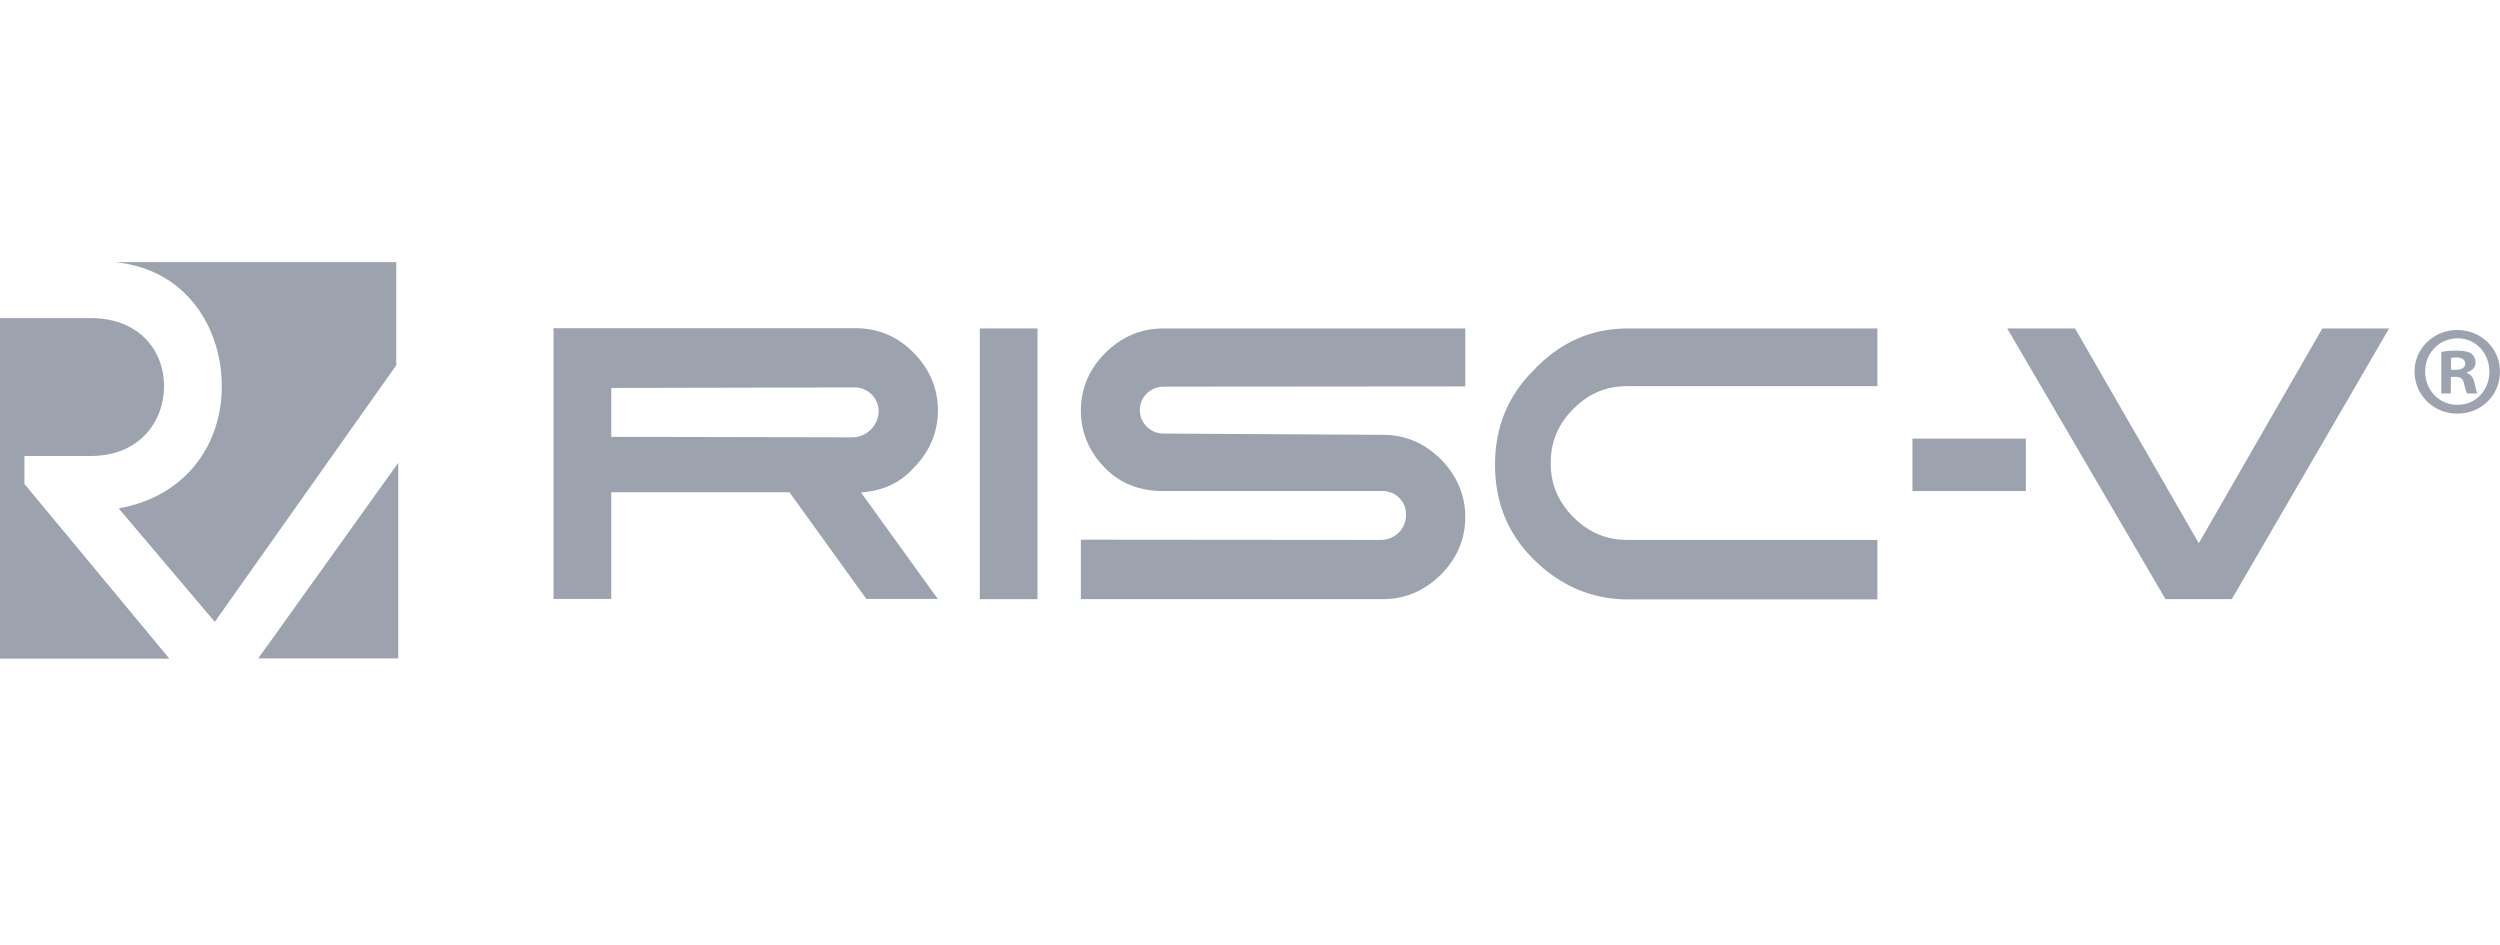 <?xml version="1.0" encoding="UTF-8" standalone="no"?>
<!-- Generator: Adobe Illustrator 24.1.3, SVG Export Plug-In . SVG Version: 6.00 Build 0)  -->

<svg
   version="1.1"
   id="Layer_1"
   x="0px"
   y="0px"
   viewBox="0 0 991.8 374.854"
   xml:space="preserve"
   sodipodi:docname="riscvinternational-logocloud.svg"
   width="991.8"
   height="374.854"
   inkscape:version="1.3.2 (091e20e, 2023-11-25)"
   xmlns:inkscape="http://www.inkscape.org/namespaces/inkscape"
   xmlns:sodipodi="http://sodipodi.sourceforge.net/DTD/sodipodi-0.dtd"
   xmlns="http://www.w3.org/2000/svg"
   xmlns:svg="http://www.w3.org/2000/svg"><defs
   id="defs7" /><sodipodi:namedview
   id="namedview7"
   pagecolor="#ffffff"
   bordercolor="#000000"
   borderopacity="0.25"
   inkscape:showpageshadow="2"
   inkscape:pageopacity="0.0"
   inkscape:pagecheckerboard="0"
   inkscape:deskcolor="#d1d1d1"
   inkscape:zoom="1.0237314"
   inkscape:cx="495.7355"
   inkscape:cy="248.11195"
   inkscape:window-width="1920"
   inkscape:window-height="1027"
   inkscape:window-x="0"
   inkscape:window-y="25"
   inkscape:window-maximized="1"
   inkscape:current-layer="Layer_1" />
<style
   type="text/css"
   id="style1">
	.st0{fill:rgb(156,163,175);}
	.st1{fill:rgb(156,163,175);}
</style>
<g
   id="g7"
   transform="translate(0,104)">
	<g
   id="g5">
		<path
   class="st0"
   d="M 88,49.2 C 88,72.1 74.1,92.8 47.1,97.7 l 38.1,45 3.4,-4.8 68.6,-97 V 0 H 45.7 C 74.1,2.8 88,26.3 88,49.2 Z"
   id="path1" />
		<path
   class="st1"
   d="M 9.7,76.9 H 36 c 19.4,0 29.1,-13.8 29.1,-27.7 0,-13.9 -9.7,-27 -29.1,-27 H 0 V 157.3 H 67.2 L 9.7,88 Z m 97.7,73.4 50.6,-70.7 v 77.6 h -55.6 z"
   id="path2" />
		<rect
   x="388.7"
   y="26.3"
   class="st1"
   width="22.9"
   height="107.4"
   id="rect2" />
		<path
   class="st1"
   d="m 547.8,110.2 -119,-0.1 v 23.6 h 119.9 c 9,0 16.6,-3.5 22.9,-9.7 6.2,-6.2 9.7,-13.9 9.7,-22.9 0,-9 -3.5,-16.6 -9.7,-22.9 -6.2,-6.2 -13.9,-9.7 -22.9,-9.7 L 461.5,68 c -5.1,0 -9.3,-4.2 -9.3,-9.3 v 0 0 c 0,-5.2 4.2,-9.3 9.4,-9.3 l 119.7,-0.1 v -23 H 461.4 c -9,0 -16.6,3.5 -22.9,9.7 -6.2,6.2 -9.7,13.9 -9.7,22.9 0,9 3.5,16.6 9.7,22.9 6.2,6.2 13.8,9 22.9,9 h 87.1 c 5.2,0 9.4,4.2 9.3,9.4 v 0 0 c 0.1,5.5 -4.4,10 -10,10 z"
   id="path3" />
		<path
   class="st1"
   d="m 645.7,26.3 h 99.1 v 22.9 h -99.1 c -8.3,0 -15.2,2.7 -21.5,9 -6.2,6.2 -9,13.2 -9,21.5 0,8.3 2.8,15.2 9,21.5 6.3,6.2 13.2,9 21.5,9 h 99.1 v 23.6 h -99 c -14.5,0 -27.1,-5.6 -37.5,-16 -10.4,-10.4 -15.2,-22.9 -15.2,-37.4 0,-14.5 4.8,-27 15.2,-37.4 10.4,-11.1 22.9,-16.7 37.4,-16.7 z"
   id="path4" />
		<path
   class="st1"
   d="M 338.1,69.5 242.5,69.3 V 49.9 l 96.6,-0.2 c 5.2,0 9.4,4.2 9.5,9.4 v 0 0 c -0.1,5.7 -4.8,10.4 -10.5,10.4 z m 34,64.2 -30.5,-42.3 c 8.3,-0.7 15.2,-3.5 20.8,-9.7 6.2,-6.3 9.7,-13.9 9.7,-22.9 0,-9 -3.5,-16.6 -9.7,-22.9 -6.2,-6.3 -13.9,-9.7 -22.9,-9.7 H 219.6 v 107.4 h 22.9 V 91.3 h 70.7 l 30.5,42.3 h 28.4 z"
   id="path5" />
		<polyline
   class="st0"
   points="859.1,133.7 796.3,26.3 823.2,26.3 872.3,111.5 921.3,26.3 947.8,26.3 885.4,133.7   "
   id="polyline5" />
		<rect
   x="758.7"
   y="70"
   class="st0"
   width="45"
   height="20.8"
   id="rect5" />
	</g>
	<g
   id="g6">
		<path
   class="st1"
   d="m 991.8,43.4 c 0,9.3 -7.3,16.7 -16.9,16.7 -9.4,0 -17,-7.3 -17,-16.7 0,-9.1 7.5,-16.5 17,-16.5 9.5,0.1 16.9,7.4 16.9,16.5 z m -29.7,0 c 0,7.3 5.4,13.2 12.9,13.2 7.2,0 12.6,-5.8 12.6,-13.1 0,-7.3 -5.3,-13.3 -12.7,-13.3 -7.4,0.1 -12.8,6 -12.8,13.2 z m 10.2,8.7 h -3.8 V 35.6 c 1.5,-0.3 3.6,-0.5 6.3,-0.5 3.1,0 4.5,0.5 5.7,1.2 0.9,0.7 1.6,2 1.6,3.6 0,1.8 -1.4,3.2 -3.4,3.8 V 44 c 1.6,0.6 2.5,1.8 3,4 0.5,2.5 0.8,3.5 1.2,4.1 h -4.1 c -0.5,-0.6 -0.8,-2.1 -1.3,-4 -0.3,-1.8 -1.3,-2.6 -3.4,-2.6 h -1.8 z m 0.1,-9.4 h 1.8 c 2.1,0 3.8,-0.7 3.8,-2.4 0,-1.5 -1.1,-2.5 -3.5,-2.5 -1,0 -1.7,0.1 -2.1,0.2 z"
   id="path6" />
	</g>
</g>
</svg>

